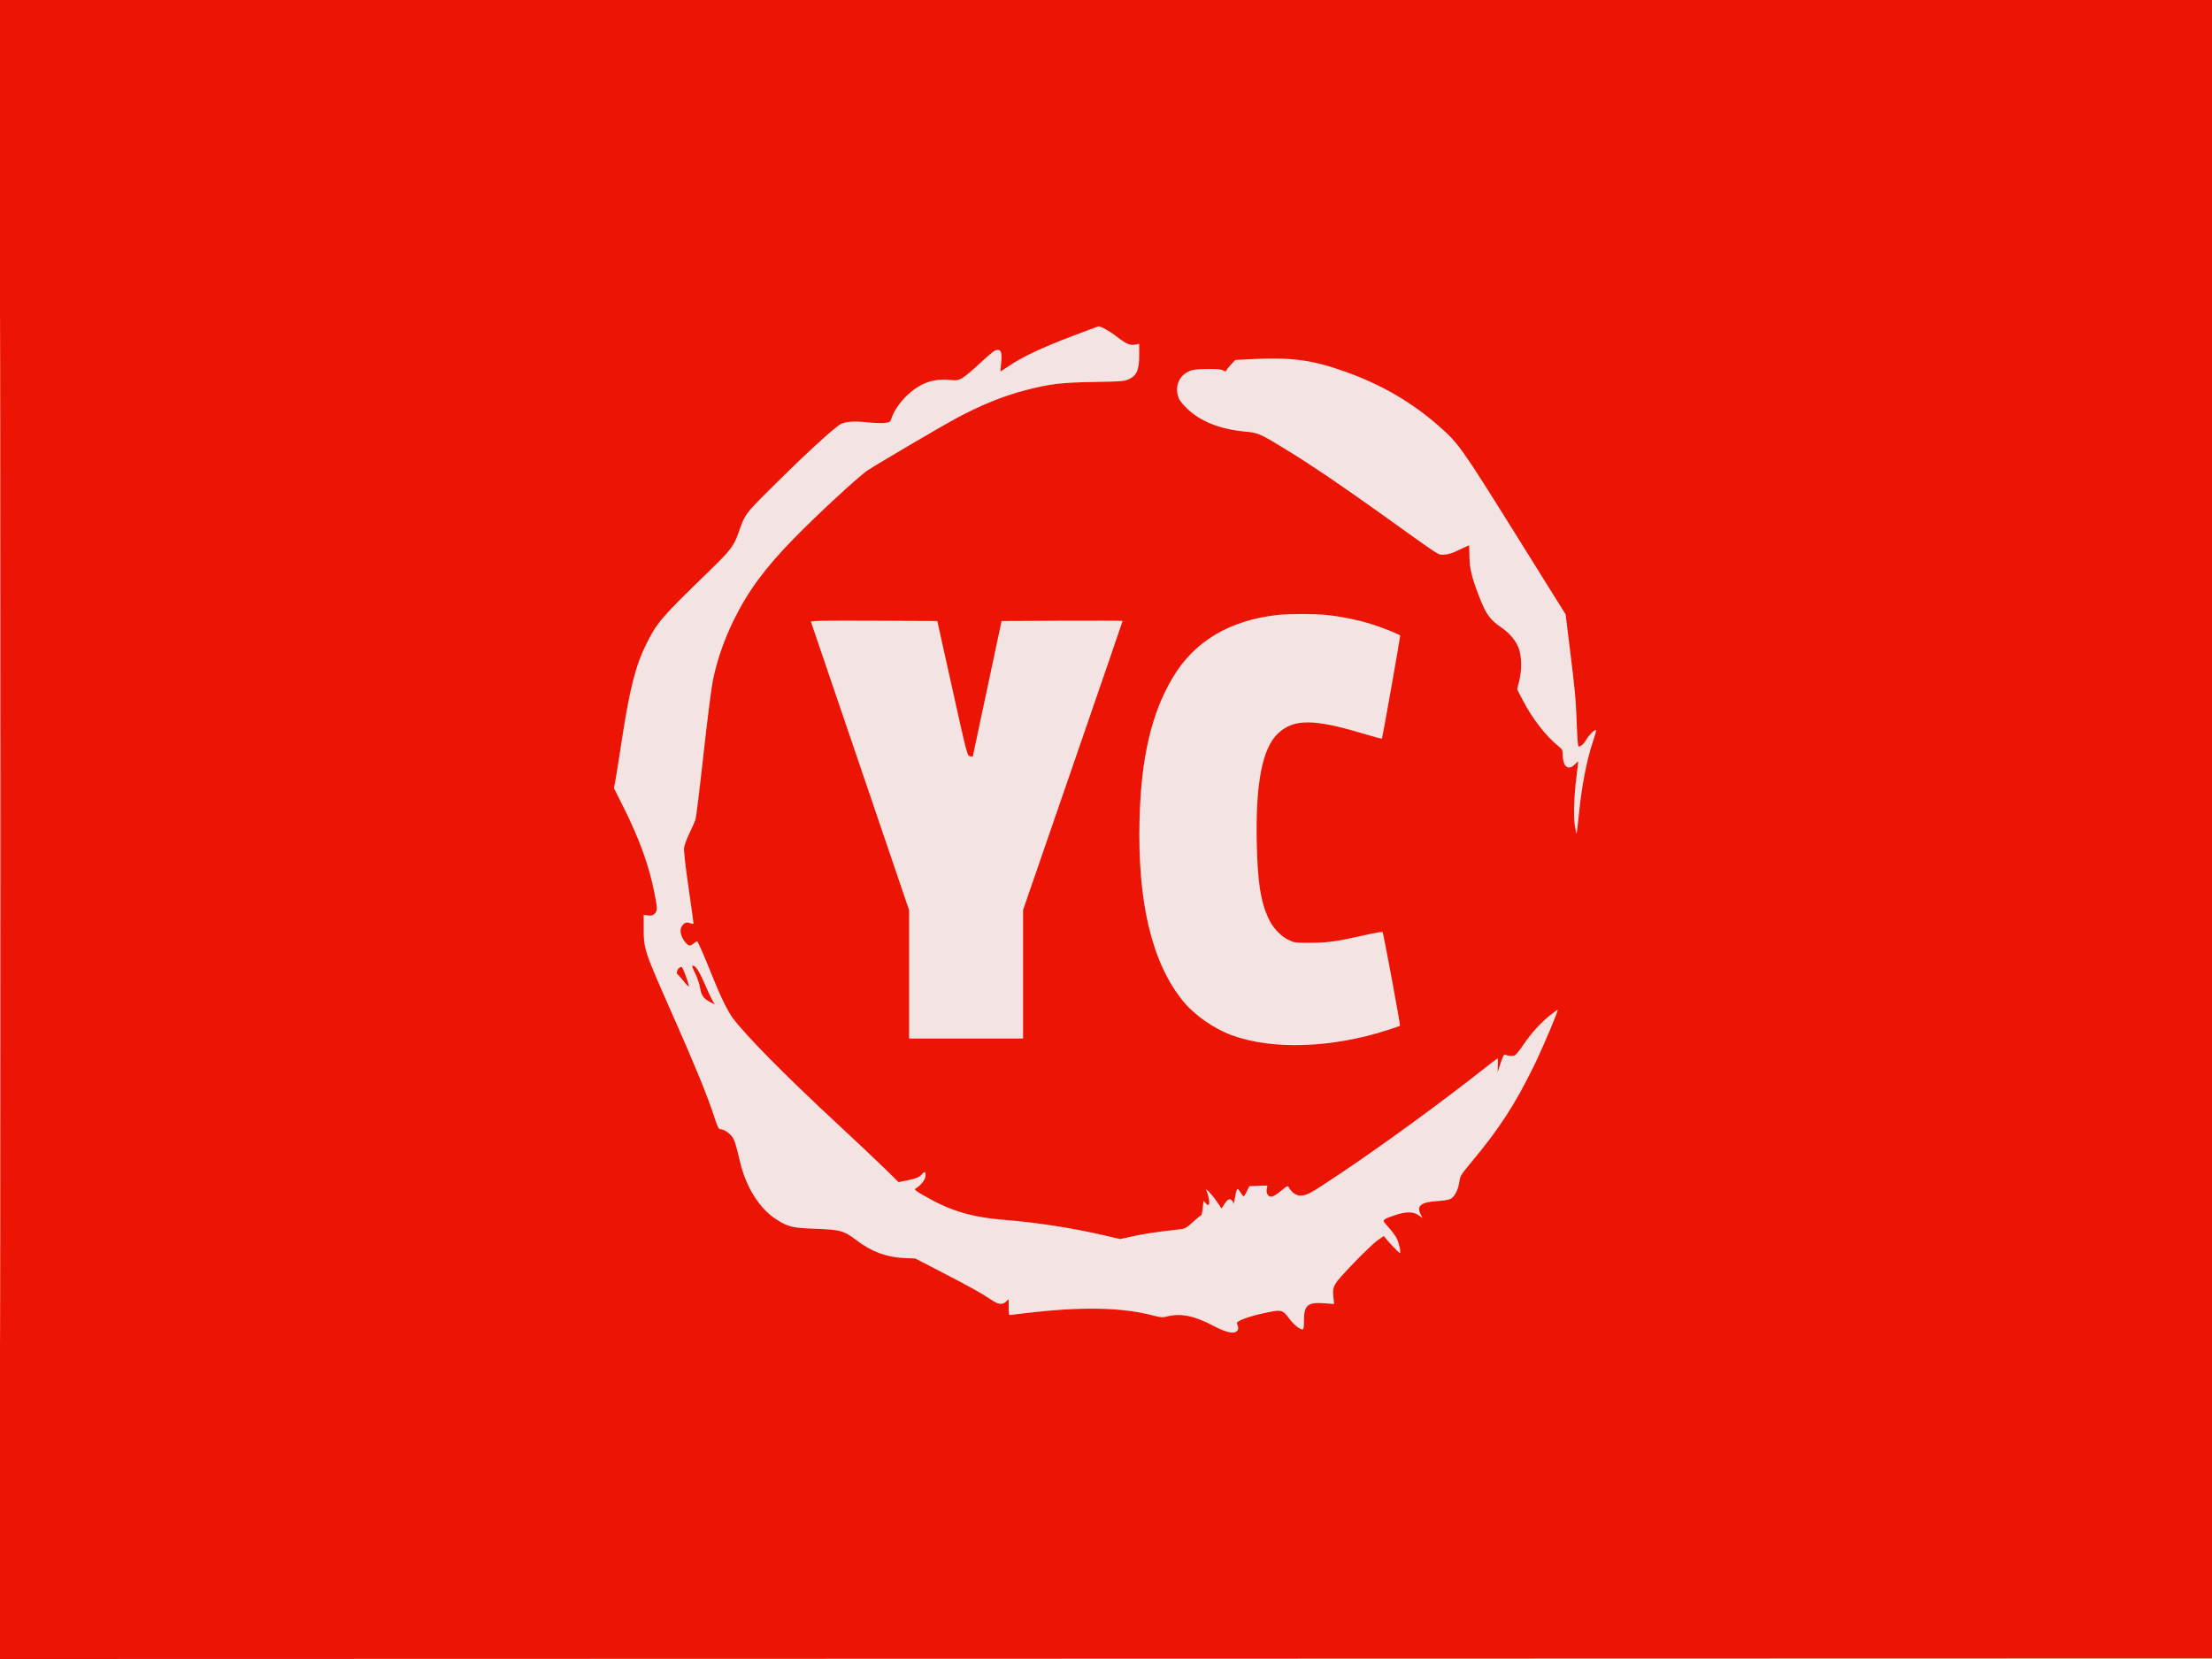 <svg xmlns="http://www.w3.org/2000/svg" width="2000" height="1500" viewBox="0 0 2000 1500" version="1.1"><path d="M 969.500 303.911 C 942.588 314.123, 924.806 322.456, 913.097 330.341 C 908.475 333.453, 904.624 336, 904.538 336 C 904.452 336, 904.730 332.749, 905.154 328.777 C 906.311 317.951, 904.928 314.936, 899.717 316.918 C 898.470 317.392, 892.324 322.579, 886.059 328.445 C 879.793 334.311, 872.720 340.252, 870.341 341.646 C 866.307 344.010, 865.454 344.134, 857.686 343.487 C 843.280 342.287, 831.956 346.488, 820.297 357.359 C 813.850 363.369, 808.140 371.713, 806.090 378.119 C 805.025 381.445, 804.550 381.790, 800.216 382.384 C 797.622 382.740, 790.775 382.521, 785 381.899 C 773.029 380.610, 764.637 381.092, 760.412 383.310 C 754.842 386.236, 730.331 408.575, 702.861 435.762 C 672.934 465.380, 674.023 463.947, 667.556 482.209 C 663.508 493.643, 660.243 497.914, 642.104 515.500 C 598.053 558.210, 594.386 562.431, 584.780 581.485 C 574.709 601.461, 569.304 622.625, 562.045 670.500 C 559.793 685.350, 557.314 700.895, 556.535 705.045 L 555.120 712.590 563.982 730.298 C 578.432 759.169, 587.119 783.443, 591.937 808.413 C 594.513 821.762, 594.508 823.492, 591.884 826.116 C 590.212 827.788, 588.953 828.123, 585.884 827.711 L 582 827.190 582.008 837.845 C 582.022 858.598, 581.951 858.383, 609 919.500 C 628.330 963.177, 639.704 991.055, 645.617 1009.250 C 648.650 1018.585, 649.812 1021, 651.267 1021 C 654.113 1021, 658.502 1023.620, 661.372 1027.031 C 664.064 1030.229, 664.893 1032.760, 669.387 1051.500 C 674.635 1073.383, 686.881 1092.786, 701.354 1102.148 C 712.408 1109.297, 716.285 1110.249, 737.500 1111.021 C 759.764 1111.830, 763.121 1112.769, 774.360 1121.330 C 788.092 1131.788, 801.661 1136.804, 818.069 1137.488 L 827.639 1137.886 852.069 1150.551 C 878.362 1164.181, 887.278 1169.154, 896.195 1175.163 C 902.665 1179.522, 906.334 1179.974, 909.686 1176.826 L 912 1174.651 912 1181.826 C 912 1185.772, 912.337 1188.991, 912.750 1188.980 C 913.163 1188.969, 920.700 1188.101, 929.500 1187.050 C 977.778 1181.286, 1014.692 1182.048, 1042.451 1189.382 C 1049.373 1191.210, 1051.130 1191.344, 1055 1190.334 C 1067.365 1187.110, 1079.584 1189.534, 1096.936 1198.653 C 1108.722 1204.848, 1115.477 1206.381, 1118.346 1203.512 C 1119.951 1201.907, 1119.946 1200.757, 1118.316 1196.407 C 1117.636 1194.591, 1128.780 1190.339, 1141.424 1187.591 C 1159.142 1183.741, 1159.327 1183.778, 1165.923 1192.515 C 1169.982 1197.890, 1175.094 1201.988, 1177.750 1201.996 C 1178.647 1201.999, 1179 1199.725, 1179 1193.950 C 1179 1179.972, 1182.355 1177.194, 1197.803 1178.382 L 1206.262 1179.032 1205.644 1173.266 C 1204.518 1162.760, 1205.140 1161.685, 1223.381 1142.609 C 1232.500 1133.073, 1242.490 1123.528, 1245.581 1121.400 L 1251.201 1117.529 1253.203 1120.015 C 1256.448 1124.042, 1265.064 1133, 1265.693 1133 C 1266.898 1133, 1264.948 1123.819, 1262.879 1119.747 C 1261.692 1117.411, 1258.533 1113.101, 1255.860 1110.169 C 1253.187 1107.238, 1251 1104.480, 1251 1104.042 C 1251 1102.541, 1253.507 1101.265, 1261.855 1098.516 C 1271.698 1095.276, 1277.962 1095.413, 1282.969 1098.978 L 1286.193 1101.273 1284.536 1098.069 C 1280.546 1090.354, 1284.761 1086.897, 1299.286 1085.969 C 1306.506 1085.508, 1310.390 1084.790, 1312.249 1083.573 C 1315.626 1081.360, 1318.638 1074.990, 1319.515 1068.206 C 1320.144 1063.342, 1321.030 1061.917, 1330.394 1050.706 C 1355.284 1020.904, 1369.611 998.903, 1386.529 964.500 C 1394.583 948.123, 1409.450 913, 1408.329 913 C 1408.029 913, 1404.923 915.276, 1401.428 918.058 C 1392.920 924.827, 1383.991 934.711, 1377.293 944.772 C 1374.264 949.322, 1370.883 953.528, 1369.778 954.119 C 1367.835 955.159, 1364.087 954.957, 1361 953.646 C 1359.838 953.152, 1358.892 954.867, 1356.802 961.254 L 1354.104 969.500 1354.302 963.248 C 1354.411 959.810, 1354.275 957.004, 1354 957.014 C 1353.725 957.024, 1348.325 961.121, 1342 966.118 C 1304.060 996.093, 1250.260 1035.356, 1212.264 1060.798 C 1184.801 1079.188, 1181.545 1081, 1175.963 1081 C 1171.786 1081, 1167.940 1078.330, 1165.313 1073.606 C 1164.338 1071.853, 1163.797 1072.096, 1158.078 1076.856 C 1154.397 1079.919, 1150.920 1082, 1149.483 1082 C 1146.463 1082, 1144.601 1078.747, 1145.382 1074.838 L 1145.966 1071.920 1137.802 1072.210 L 1129.637 1072.500 1127.179 1077.436 C 1124.773 1082.266, 1124.686 1082.328, 1123.110 1080.305 C 1122.225 1079.168, 1120.990 1077.396, 1120.367 1076.369 C 1118.734 1073.674, 1118.073 1074.848, 1116.562 1083.130 C 1115.822 1087.183, 1115.168 1089.543, 1115.108 1088.372 C 1114.975 1085.758, 1112.756 1083.773, 1110.803 1084.522 C 1110.005 1084.828, 1108.262 1086.804, 1106.930 1088.912 L 1104.508 1092.745 1100.367 1086.623 C 1096.038 1080.221, 1088.739 1072.561, 1090.836 1076.620 C 1092.608 1080.051, 1093.942 1087.282, 1093.084 1088.814 C 1092.440 1089.964, 1091.907 1089.816, 1090.235 1088.022 L 1088.179 1085.815 1087.473 1092.408 C 1087.085 1096.033, 1086.358 1099, 1085.858 1099 C 1085.358 1099, 1082.085 1101.665, 1078.583 1104.922 C 1073.315 1109.823, 1071.465 1110.932, 1067.859 1111.349 C 1043.525 1114.163, 1034.871 1115.434, 1024.711 1117.686 L 1012.866 1120.312 997.163 1116.691 C 969.218 1110.248, 937.245 1105.310, 908.500 1102.996 C 878.349 1100.569, 859.392 1094.901, 835.734 1081.238 C 827.691 1076.594, 826.279 1075.434, 827.734 1074.667 C 831.543 1072.660, 836.008 1067.472, 836.589 1064.379 C 837.450 1059.786, 836.256 1058.404, 833.954 1061.331 C 831.651 1064.259, 828.597 1065.546, 819.503 1067.419 L 812.505 1068.859 799.503 1056.151 C 792.351 1049.161, 773.675 1031.543, 758 1017 C 710.463 972.896, 674.967 937.028, 662.640 920.639 C 657.997 914.466, 650.999 900.142, 644.007 882.500 C 637.539 866.182, 630.932 851, 630.299 851 C 630.033 851, 628.671 851.900, 627.273 853 C 623.844 855.697, 622.624 855.531, 619.616 851.955 C 615.789 847.407, 614.241 841.436, 616.058 838.236 C 618.284 834.318, 620.440 833.350, 623.975 834.684 C 626.338 835.576, 627 835.553, 627 834.575 C 627 833.887, 624.955 819.189, 622.456 801.912 C 619.578 782.022, 618.129 768.968, 618.506 766.324 C 618.833 764.028, 621.032 758.178, 623.392 753.324 C 625.753 748.471, 628.197 742.925, 628.823 741 C 629.449 739.075, 632.680 712.758, 636.002 682.518 C 639.325 652.278, 643.175 621.947, 644.558 615.116 C 648.144 597.405, 654.930 577.835, 663.496 560.500 C 676.525 534.134, 691.248 514.145, 717.500 487.183 C 738.221 465.901, 775.937 431.015, 784.344 425.355 C 791.893 420.272, 849.740 386.229, 863.500 378.771 C 886.347 366.389, 907.869 357.680, 928.560 352.446 C 950.109 346.994, 959.786 345.868, 989.500 345.356 C 1014.746 344.921, 1016.792 344.748, 1021 342.695 C 1027.927 339.316, 1030 334.368, 1030 321.209 L 1030 310.841 1027 311.500 C 1022.039 312.590, 1018.469 311.160, 1010.291 304.809 C 1003.477 299.517, 995.189 294.814, 993.167 295.092 C 992.800 295.142, 982.150 299.111, 969.500 303.911 M 1127.174 324.931 L 1116.848 325.500 1113.074 329.551 C 1110.998 331.779, 1109.098 334.206, 1108.852 334.944 C 1108.480 336.060, 1107.990 336.051, 1105.952 334.893 C 1104.169 333.880, 1100.149 333.548, 1091.221 333.675 C 1080.849 333.823, 1078.237 334.191, 1074.405 336.046 C 1066.254 339.992, 1062.536 348.610, 1065.042 357.748 C 1066.050 361.421, 1067.840 363.978, 1072.923 369.009 C 1084.757 380.722, 1102.526 387.946, 1124.819 390.108 C 1138.171 391.403, 1138.239 391.433, 1165 407.810 C 1185.637 420.440, 1213.047 439.033, 1249.500 465.129 C 1304.919 504.802, 1299.839 501.507, 1305.500 501.445 C 1309.242 501.404, 1312.696 500.335, 1319.230 497.195 C 1324.031 494.888, 1328.083 493, 1328.234 493 C 1328.385 493, 1328.547 497.387, 1328.593 502.750 C 1328.693 514.208, 1330.719 522.391, 1338.104 541.157 C 1343.688 555.348, 1347.481 560.536, 1357 567 C 1364.692 572.223, 1370.473 578.999, 1373.087 585.853 C 1375.931 593.311, 1376.136 605.754, 1373.582 615.880 L 1371.721 623.260 1376.459 632.380 C 1385.761 650.284, 1397.934 665.875, 1410.264 675.674 C 1412.520 677.467, 1413 678.641, 1413 682.359 C 1413 693.296, 1418.153 697.259, 1424.099 690.894 C 1425.694 689.186, 1427 688.191, 1427 688.682 C 1427 689.174, 1426.316 694.959, 1425.480 701.538 C 1423.145 719.914, 1422.528 738.341, 1423.964 746.815 C 1424.645 750.839, 1425.336 753.989, 1425.499 753.815 C 1425.661 753.642, 1426.548 746.075, 1427.468 737 C 1430.264 709.432, 1434.635 687.055, 1440.799 668.750 C 1442.419 663.937, 1443.413 660, 1443.007 660 C 1441.288 660, 1436.810 664.467, 1434.391 668.596 C 1431.973 672.722, 1429.424 675, 1427.225 675 C 1426.726 675, 1426.009 665.888, 1425.632 654.750 C 1424.899 633.092, 1424.005 623.505, 1418.847 582 L 1415.554 555.500 1370.115 482.685 C 1321.087 404.120, 1318.591 400.615, 1300.327 384.694 C 1276.131 363.601, 1249.276 347.964, 1217.639 336.549 C 1185.795 325.058, 1167.494 322.708, 1127.174 324.931 M 1154.675 556.056 C 1111.257 561.102, 1080.016 579.833, 1060.393 612.586 C 1041.134 644.730, 1031.684 685.229, 1030.310 741.500 C 1028.488 816.175, 1041.594 870.660, 1069.684 905.188 C 1079.920 917.770, 1097.493 930.062, 1113.756 936.017 C 1150.383 949.427, 1204.248 947.641, 1254.500 931.349 C 1260.550 929.388, 1265.641 927.653, 1265.813 927.495 C 1266.320 927.029, 1250.826 843.572, 1250.079 842.749 C 1249.704 842.335, 1242.670 843.532, 1234.449 845.407 C 1209.108 851.186, 1200.626 852.394, 1185 852.449 C 1171.136 852.498, 1170.253 852.379, 1164.874 849.736 C 1157.443 846.085, 1150.596 838.598, 1146.549 829.697 C 1139.761 814.768, 1137.087 797.343, 1136.316 763 C 1135.088 708.286, 1141.309 676.187, 1155.715 662.908 C 1169.877 649.855, 1187.943 649.904, 1231.908 663.117 C 1241.343 665.952, 1249.264 668.069, 1249.512 667.821 C 1249.887 667.446, 1266 576.512, 1266 574.769 C 1266 573.819, 1249.372 567.171, 1239.132 564.028 C 1227.439 560.439, 1212.819 557.477, 1199.789 556.058 C 1188.827 554.864, 1164.943 554.863, 1154.675 556.056 M 733.249 562.242 C 733.506 562.934, 753.581 621.882, 777.859 693.237 L 822 822.975 822 880.987 L 822 939 873.500 939 L 925 939 925 880.889 L 925 822.779 970 692.345 C 994.750 620.606, 1015 561.702, 1015 561.447 C 1015 561.192, 990.385 561.099, 960.301 561.241 L 905.601 561.500 892.580 622.795 L 879.558 684.090 877.050 683.795 C 874.573 683.504, 874.369 682.723, 860.995 622.500 L 847.448 561.500 790.114 561.242 C 744.379 561.036, 732.875 561.238, 733.249 562.242 M 628.449 879.900 C 630.360 883.694, 632.377 889.613, 632.931 893.052 C 634.057 900.046, 636.197 903.014, 642.408 906.198 L 646.317 908.202 644.220 904.649 C 643.067 902.694, 639.850 895.820, 637.071 889.372 C 632.085 877.804, 628.929 873, 626.313 873 C 625.402 873, 626.083 875.201, 628.449 879.900 M 613.616 875.527 C 611.932 877.210, 611.430 880.589, 612.778 881.167 C 613.206 881.350, 615.681 884.129, 618.278 887.342 C 620.875 890.555, 622.960 892.580, 622.910 891.842 C 622.709 888.822, 617.418 874.625, 616.366 874.281 C 615.742 874.077, 614.505 874.638, 613.616 875.527" stroke="none" fill="#f4e3e3" fill-rule="evenodd"/><path d="M 0 750 L 0 1500.001 1000.250 1499.750 L 2000.500 1499.500 2000.751 749.750 L 2001.001 0 1000.501 0 L 0 0 0 750 M 0.497 750.500 C 0.497 1163, 0.611 1331.600, 0.750 1125.168 C 0.889 918.735, 0.889 581.235, 0.750 375.168 C 0.611 169.100, 0.497 338, 0.497 750.500 M 969.500 303.911 C 942.588 314.123, 924.806 322.456, 913.097 330.341 C 908.475 333.453, 904.624 336, 904.538 336 C 904.452 336, 904.730 332.749, 905.154 328.777 C 906.311 317.951, 904.928 314.936, 899.717 316.918 C 898.470 317.392, 892.324 322.579, 886.059 328.445 C 879.793 334.311, 872.720 340.252, 870.341 341.646 C 866.307 344.010, 865.454 344.134, 857.686 343.487 C 843.280 342.287, 831.956 346.488, 820.297 357.359 C 813.850 363.369, 808.140 371.713, 806.090 378.119 C 805.025 381.445, 804.550 381.790, 800.216 382.384 C 797.622 382.740, 790.775 382.521, 785 381.899 C 773.029 380.610, 764.637 381.092, 760.412 383.310 C 754.842 386.236, 730.331 408.575, 702.861 435.762 C 672.934 465.380, 674.023 463.947, 667.556 482.209 C 663.508 493.643, 660.243 497.914, 642.104 515.500 C 598.053 558.210, 594.386 562.431, 584.780 581.485 C 574.709 601.461, 569.304 622.625, 562.045 670.500 C 559.793 685.350, 557.314 700.895, 556.535 705.045 L 555.120 712.590 563.982 730.298 C 578.432 759.169, 587.119 783.443, 591.937 808.413 C 594.513 821.762, 594.508 823.492, 591.884 826.116 C 590.212 827.788, 588.953 828.123, 585.884 827.711 L 582 827.190 582.008 837.845 C 582.022 858.598, 581.951 858.383, 609 919.500 C 628.330 963.177, 639.704 991.055, 645.617 1009.250 C 648.650 1018.585, 649.812 1021, 651.267 1021 C 654.113 1021, 658.502 1023.620, 661.372 1027.031 C 664.064 1030.229, 664.893 1032.760, 669.387 1051.500 C 674.635 1073.383, 686.881 1092.786, 701.354 1102.148 C 712.408 1109.297, 716.285 1110.249, 737.500 1111.021 C 759.764 1111.830, 763.121 1112.769, 774.360 1121.330 C 788.092 1131.788, 801.661 1136.804, 818.069 1137.488 L 827.639 1137.886 852.069 1150.551 C 878.362 1164.181, 887.278 1169.154, 896.195 1175.163 C 902.665 1179.522, 906.334 1179.974, 909.686 1176.826 L 912 1174.651 912 1181.826 C 912 1185.772, 912.337 1188.991, 912.750 1188.980 C 913.163 1188.969, 920.700 1188.101, 929.500 1187.050 C 977.778 1181.286, 1014.692 1182.048, 1042.451 1189.382 C 1049.373 1191.210, 1051.130 1191.344, 1055 1190.334 C 1067.365 1187.110, 1079.584 1189.534, 1096.936 1198.653 C 1108.722 1204.848, 1115.477 1206.381, 1118.346 1203.512 C 1119.951 1201.907, 1119.946 1200.757, 1118.316 1196.407 C 1117.636 1194.591, 1128.780 1190.339, 1141.424 1187.591 C 1159.142 1183.741, 1159.327 1183.778, 1165.923 1192.515 C 1169.982 1197.890, 1175.094 1201.988, 1177.750 1201.996 C 1178.647 1201.999, 1179 1199.725, 1179 1193.950 C 1179 1179.972, 1182.355 1177.194, 1197.803 1178.382 L 1206.262 1179.032 1205.644 1173.266 C 1204.518 1162.760, 1205.140 1161.685, 1223.381 1142.609 C 1232.500 1133.073, 1242.490 1123.528, 1245.581 1121.400 L 1251.201 1117.529 1253.203 1120.015 C 1256.448 1124.042, 1265.064 1133, 1265.693 1133 C 1266.898 1133, 1264.948 1123.819, 1262.879 1119.747 C 1261.692 1117.411, 1258.533 1113.101, 1255.860 1110.169 C 1253.187 1107.238, 1251 1104.480, 1251 1104.042 C 1251 1102.541, 1253.507 1101.265, 1261.855 1098.516 C 1271.698 1095.276, 1277.962 1095.413, 1282.969 1098.978 L 1286.193 1101.273 1284.536 1098.069 C 1280.546 1090.354, 1284.761 1086.897, 1299.286 1085.969 C 1306.506 1085.508, 1310.390 1084.790, 1312.249 1083.573 C 1315.626 1081.360, 1318.638 1074.990, 1319.515 1068.206 C 1320.144 1063.342, 1321.030 1061.917, 1330.394 1050.706 C 1355.284 1020.904, 1369.611 998.903, 1386.529 964.500 C 1394.583 948.123, 1409.450 913, 1408.329 913 C 1408.029 913, 1404.923 915.276, 1401.428 918.058 C 1392.920 924.827, 1383.991 934.711, 1377.293 944.772 C 1374.264 949.322, 1370.883 953.528, 1369.778 954.119 C 1367.835 955.159, 1364.087 954.957, 1361 953.646 C 1359.838 953.152, 1358.892 954.867, 1356.802 961.254 L 1354.104 969.500 1354.302 963.248 C 1354.411 959.810, 1354.275 957.004, 1354 957.014 C 1353.725 957.024, 1348.325 961.121, 1342 966.118 C 1304.060 996.093, 1250.260 1035.356, 1212.264 1060.798 C 1184.801 1079.188, 1181.545 1081, 1175.963 1081 C 1171.786 1081, 1167.940 1078.330, 1165.313 1073.606 C 1164.338 1071.853, 1163.797 1072.096, 1158.078 1076.856 C 1154.397 1079.919, 1150.920 1082, 1149.483 1082 C 1146.463 1082, 1144.601 1078.747, 1145.382 1074.838 L 1145.966 1071.920 1137.802 1072.210 L 1129.637 1072.500 1127.179 1077.436 C 1124.773 1082.266, 1124.686 1082.328, 1123.110 1080.305 C 1122.225 1079.168, 1120.990 1077.396, 1120.367 1076.369 C 1118.734 1073.674, 1118.073 1074.848, 1116.562 1083.130 C 1115.822 1087.183, 1115.168 1089.543, 1115.108 1088.372 C 1114.975 1085.758, 1112.756 1083.773, 1110.803 1084.522 C 1110.005 1084.828, 1108.262 1086.804, 1106.930 1088.912 L 1104.508 1092.745 1100.367 1086.623 C 1096.038 1080.221, 1088.739 1072.561, 1090.836 1076.620 C 1092.608 1080.051, 1093.942 1087.282, 1093.084 1088.814 C 1092.440 1089.964, 1091.907 1089.816, 1090.235 1088.022 L 1088.179 1085.815 1087.473 1092.408 C 1087.085 1096.033, 1086.358 1099, 1085.858 1099 C 1085.358 1099, 1082.085 1101.665, 1078.583 1104.922 C 1073.315 1109.823, 1071.465 1110.932, 1067.859 1111.349 C 1043.525 1114.163, 1034.871 1115.434, 1024.711 1117.686 L 1012.866 1120.312 997.163 1116.691 C 969.218 1110.248, 937.245 1105.310, 908.500 1102.996 C 878.349 1100.569, 859.392 1094.901, 835.734 1081.238 C 827.691 1076.594, 826.279 1075.434, 827.734 1074.667 C 831.543 1072.660, 836.008 1067.472, 836.589 1064.379 C 837.450 1059.786, 836.256 1058.404, 833.954 1061.331 C 831.651 1064.259, 828.597 1065.546, 819.503 1067.419 L 812.505 1068.859 799.503 1056.151 C 792.351 1049.161, 773.675 1031.543, 758 1017 C 710.463 972.896, 674.967 937.028, 662.640 920.639 C 657.997 914.466, 650.999 900.142, 644.007 882.500 C 637.539 866.182, 630.932 851, 630.299 851 C 630.033 851, 628.671 851.900, 627.273 853 C 623.844 855.697, 622.624 855.531, 619.616 851.955 C 615.789 847.407, 614.241 841.436, 616.058 838.236 C 618.284 834.318, 620.440 833.350, 623.975 834.684 C 626.338 835.576, 627 835.553, 627 834.575 C 627 833.887, 624.955 819.189, 622.456 801.912 C 619.578 782.022, 618.129 768.968, 618.506 766.324 C 618.833 764.028, 621.032 758.178, 623.392 753.324 C 625.753 748.471, 628.197 742.925, 628.823 741 C 629.449 739.075, 632.680 712.758, 636.002 682.518 C 639.325 652.278, 643.175 621.947, 644.558 615.116 C 648.144 597.405, 654.930 577.835, 663.496 560.500 C 676.525 534.134, 691.248 514.145, 717.500 487.183 C 738.221 465.901, 775.937 431.015, 784.344 425.355 C 791.893 420.272, 849.740 386.229, 863.500 378.771 C 886.347 366.389, 907.869 357.680, 928.560 352.446 C 950.109 346.994, 959.786 345.868, 989.500 345.356 C 1014.746 344.921, 1016.792 344.748, 1021 342.695 C 1027.927 339.316, 1030 334.368, 1030 321.209 L 1030 310.841 1027 311.500 C 1022.039 312.590, 1018.469 311.160, 1010.291 304.809 C 1003.477 299.517, 995.189 294.814, 993.167 295.092 C 992.800 295.142, 982.150 299.111, 969.500 303.911 M 1127.174 324.931 L 1116.848 325.500 1113.074 329.551 C 1110.998 331.779, 1109.098 334.206, 1108.852 334.944 C 1108.480 336.060, 1107.990 336.051, 1105.952 334.893 C 1104.169 333.880, 1100.149 333.548, 1091.221 333.675 C 1080.849 333.823, 1078.237 334.191, 1074.405 336.046 C 1066.254 339.992, 1062.536 348.610, 1065.042 357.748 C 1066.050 361.421, 1067.840 363.978, 1072.923 369.009 C 1084.757 380.722, 1102.526 387.946, 1124.819 390.108 C 1138.171 391.403, 1138.239 391.433, 1165 407.810 C 1185.637 420.440, 1213.047 439.033, 1249.500 465.129 C 1304.919 504.802, 1299.839 501.507, 1305.500 501.445 C 1309.242 501.404, 1312.696 500.335, 1319.230 497.195 C 1324.031 494.888, 1328.083 493, 1328.234 493 C 1328.385 493, 1328.547 497.387, 1328.593 502.750 C 1328.693 514.208, 1330.719 522.391, 1338.104 541.157 C 1343.688 555.348, 1347.481 560.536, 1357 567 C 1364.692 572.223, 1370.473 578.999, 1373.087 585.853 C 1375.931 593.311, 1376.136 605.754, 1373.582 615.880 L 1371.721 623.260 1376.459 632.380 C 1385.761 650.284, 1397.934 665.875, 1410.264 675.674 C 1412.520 677.467, 1413 678.641, 1413 682.359 C 1413 693.296, 1418.153 697.259, 1424.099 690.894 C 1425.694 689.186, 1427 688.191, 1427 688.682 C 1427 689.174, 1426.316 694.959, 1425.480 701.538 C 1423.145 719.914, 1422.528 738.341, 1423.964 746.815 C 1424.645 750.839, 1425.336 753.989, 1425.499 753.815 C 1425.661 753.642, 1426.548 746.075, 1427.468 737 C 1430.264 709.432, 1434.635 687.055, 1440.799 668.750 C 1442.419 663.937, 1443.413 660, 1443.007 660 C 1441.288 660, 1436.810 664.467, 1434.391 668.596 C 1431.973 672.722, 1429.424 675, 1427.225 675 C 1426.726 675, 1426.009 665.888, 1425.632 654.750 C 1424.899 633.092, 1424.005 623.505, 1418.847 582 L 1415.554 555.500 1370.115 482.685 C 1321.087 404.120, 1318.591 400.615, 1300.327 384.694 C 1276.131 363.601, 1249.276 347.964, 1217.639 336.549 C 1185.795 325.058, 1167.494 322.708, 1127.174 324.931 M 1154.675 556.056 C 1111.257 561.102, 1080.016 579.833, 1060.393 612.586 C 1041.134 644.730, 1031.684 685.229, 1030.310 741.500 C 1028.488 816.175, 1041.594 870.660, 1069.684 905.188 C 1079.920 917.770, 1097.493 930.062, 1113.756 936.017 C 1150.383 949.427, 1204.248 947.641, 1254.500 931.349 C 1260.550 929.388, 1265.641 927.653, 1265.813 927.495 C 1266.320 927.029, 1250.826 843.572, 1250.079 842.749 C 1249.704 842.335, 1242.670 843.532, 1234.449 845.407 C 1209.108 851.186, 1200.626 852.394, 1185 852.449 C 1171.136 852.498, 1170.253 852.379, 1164.874 849.736 C 1157.443 846.085, 1150.596 838.598, 1146.549 829.697 C 1139.761 814.768, 1137.087 797.343, 1136.316 763 C 1135.088 708.286, 1141.309 676.187, 1155.715 662.908 C 1169.877 649.855, 1187.943 649.904, 1231.908 663.117 C 1241.343 665.952, 1249.264 668.069, 1249.512 667.821 C 1249.887 667.446, 1266 576.512, 1266 574.769 C 1266 573.819, 1249.372 567.171, 1239.132 564.028 C 1227.439 560.439, 1212.819 557.477, 1199.789 556.058 C 1188.827 554.864, 1164.943 554.863, 1154.675 556.056 M 733.249 562.242 C 733.506 562.934, 753.581 621.882, 777.859 693.237 L 822 822.975 822 880.987 L 822 939 873.500 939 L 925 939 925 880.889 L 925 822.779 970 692.345 C 994.750 620.606, 1015 561.702, 1015 561.447 C 1015 561.192, 990.385 561.099, 960.301 561.241 L 905.601 561.500 892.580 622.795 L 879.558 684.090 877.050 683.795 C 874.573 683.504, 874.369 682.723, 860.995 622.500 L 847.448 561.500 790.114 561.242 C 744.379 561.036, 732.875 561.238, 733.249 562.242 M 628.449 879.900 C 630.360 883.694, 632.377 889.613, 632.931 893.052 C 634.057 900.046, 636.197 903.014, 642.408 906.198 L 646.317 908.202 644.220 904.649 C 643.067 902.694, 639.850 895.820, 637.071 889.372 C 632.085 877.804, 628.929 873, 626.313 873 C 625.402 873, 626.083 875.201, 628.449 879.900 M 613.616 875.527 C 611.932 877.210, 611.430 880.589, 612.778 881.167 C 613.206 881.350, 615.681 884.129, 618.278 887.342 C 620.875 890.555, 622.960 892.580, 622.910 891.842 C 622.709 888.822, 617.418 874.625, 616.366 874.281 C 615.742 874.077, 614.505 874.638, 613.616 875.527" stroke="none" fill="#ec1404" fill-rule="evenodd"/></svg>